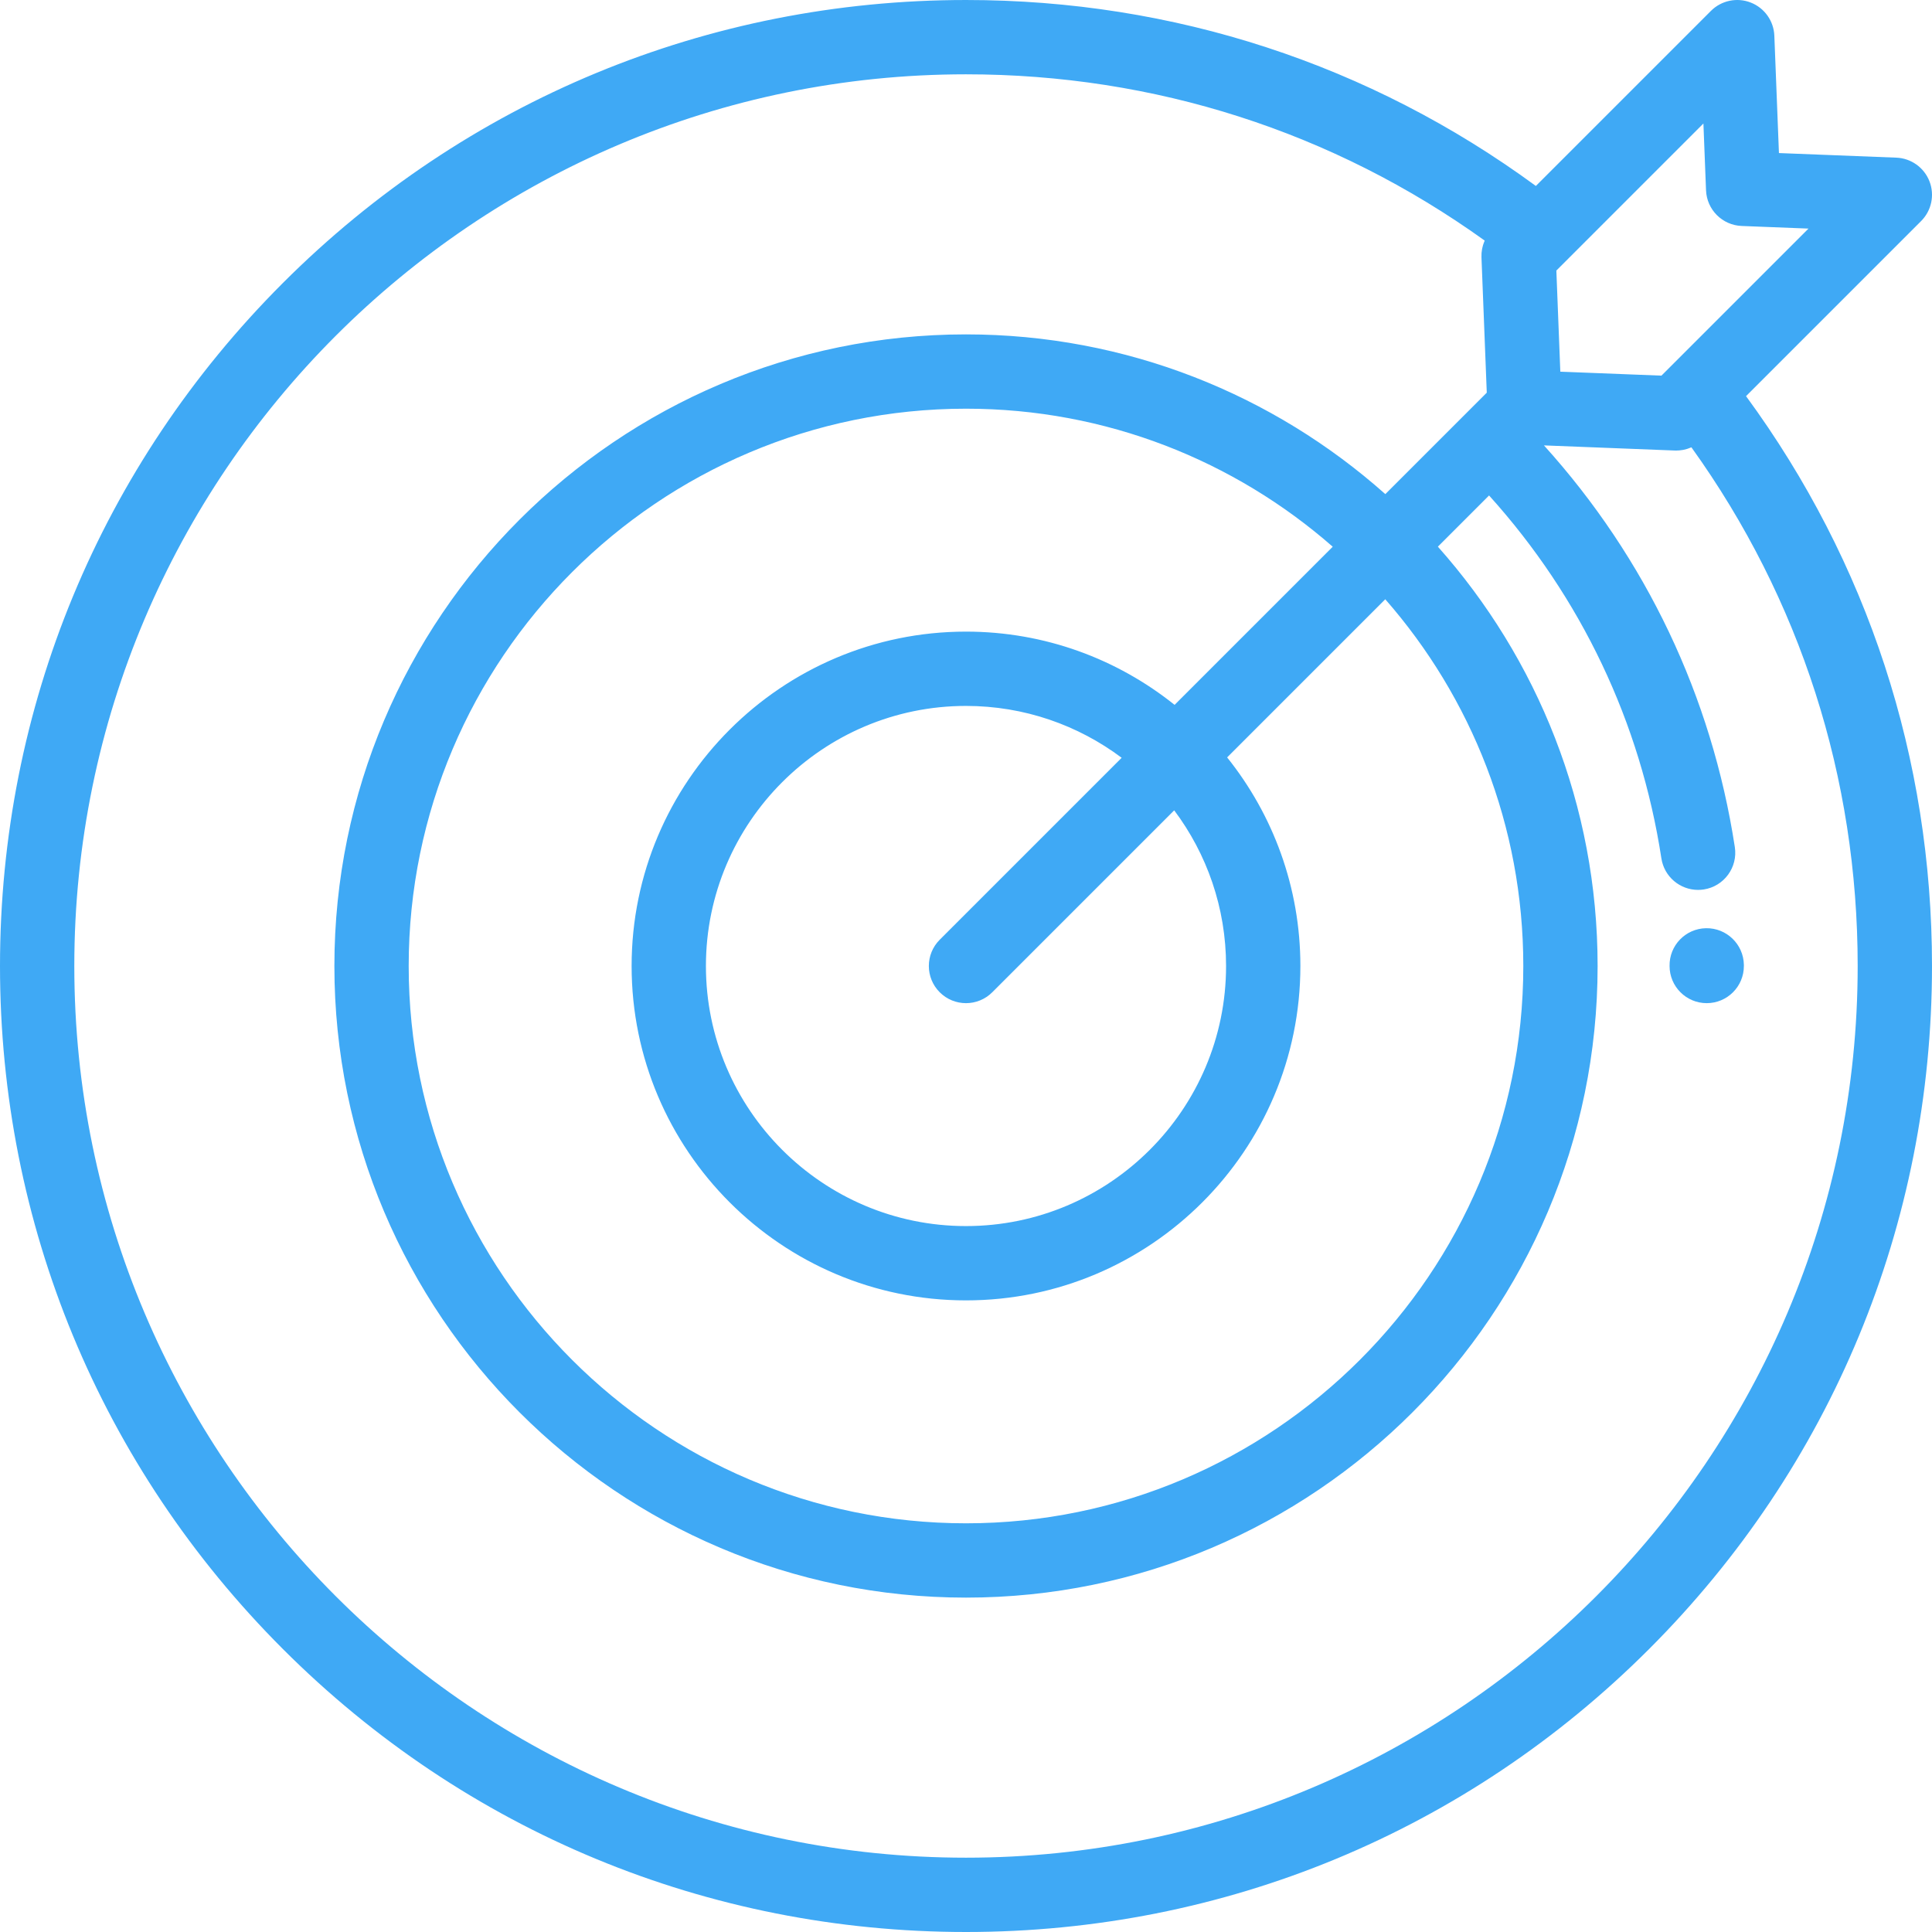 <?xml version="1.0" encoding="iso-8859-1"?>
<!-- Generator: Adobe Illustrator 19.0.0, SVG Export Plug-In . SVG Version: 6.00 Build 0)  -->
<svg version="1.1" id="Capa_1" xmlns="http://www.w3.org/2000/svg" xmlns:xlink="http://www.w3.org/1999/xlink" x="0px" y="0px"
	 viewBox="0 0 512 512" style="enable-background:new 0 0 512 512;" xml:space="preserve" fill="#3FA9F5">
<g>
	<g>
		<path d="M462.143,255.661c-0.102-5.436-4.597-9.767-10.031-9.675c-5.436,0.102-9.761,4.577-9.659,10.014
			c0,5.437,4.409,9.846,9.846,9.846c5.437,0,9.846-4.409,9.846-9.846L462.143,255.661z"/>
	</g>
</g>
<g>
	<g>
		<path d="M462.718,104.981l46.398-46.398c2.767-2.767,3.632-6.909,2.206-10.552c-1.426-3.642-4.873-6.096-8.783-6.249
			l-31.102-1.219l-1.219-31.101c-0.153-3.91-2.606-7.357-6.249-8.783c-3.645-1.429-7.785-0.56-10.552,2.206L407.02,49.282
			C363.004,17.017,310.984,0.001,256,0.001c-68.379,0-132.667,26.629-181.019,74.98C26.628,123.332,0,187.621,0,256
			s26.629,132.667,74.98,181.019C123.332,485.372,187.62,512,256,512s132.667-26.629,181.019-74.98
			c48.352-48.351,74.98-112.64,74.98-181.019C511.999,201.016,494.983,148.996,462.718,104.981z M414.881,69.271
			c0.003-0.003,0.006-0.007,0.009-0.01l36.533-36.533l0.694,17.702c0.201,5.136,4.318,9.251,9.453,9.453l17.702,0.694
			l-36.533,36.533c-0.003,0.003-0.007,0.006-0.01,0.009l-2.429,2.429l-26.8-1.05l-1.05-26.799L414.881,69.271z M256,492.307
			C125.699,492.307,19.692,386.301,19.692,256S125.699,19.693,256,19.693c49.948,0,97.251,15.201,137.458,44.064
			c-0.029,0.065-0.048,0.133-0.076,0.199c-0.082,0.194-0.155,0.391-0.225,0.59c-0.049,0.141-0.098,0.28-0.141,0.422
			c-0.062,0.207-0.112,0.417-0.16,0.627c-0.031,0.14-0.067,0.277-0.093,0.417c-0.042,0.231-0.069,0.467-0.095,0.702
			c-0.014,0.123-0.034,0.244-0.043,0.367c-0.026,0.359-0.034,0.722-0.021,1.085l1.406,35.896l-6.133,6.133
			c-0.013,0.013-0.028,0.023-0.04,0.036c-0.013,0.013-0.024,0.027-0.036,0.04l-20.675,20.675
			C337.549,104.631,298.613,88.616,256,88.616c-92.296,0-167.384,75.089-167.384,167.384S163.704,423.385,256,423.385
			S423.384,348.296,423.384,256c0-42.612-16.015-81.549-42.331-111.129l13.566-13.566c24.401,27.049,40.132,60.099,45.666,96.174
			c0.747,4.869,4.942,8.353,9.72,8.353c0.497,0,1-0.037,1.505-0.114c5.375-0.825,9.063-5.851,8.239-11.226
			c-6.129-39.947-23.555-76.533-50.582-106.457l34.663,1.358c0.129,0.005,0.258,0.008,0.386,0.008c0.169,0,0.337-0.017,0.504-0.025
			c0.113-0.006,0.227-0.007,0.339-0.017c0.308-0.027,0.614-0.069,0.918-0.124c0.044-0.008,0.09-0.011,0.133-0.02
			c0.348-0.068,0.69-0.156,1.028-0.261c0.094-0.03,0.184-0.067,0.277-0.099c0.238-0.082,0.475-0.168,0.707-0.269
			c0.039-0.017,0.08-0.028,0.119-0.045c28.864,40.209,44.064,87.511,44.064,137.459C492.307,386.301,386.3,492.307,256,492.307z
			 M249.037,262.963c1.923,1.922,4.443,2.884,6.962,2.884s5.039-0.962,6.962-2.884l48.217-48.216
			c8.628,11.509,13.744,25.795,13.744,41.253c0,38.004-30.919,68.923-68.923,68.923S187.077,294.004,187.077,256
			c0-38.004,30.919-68.923,68.923-68.923c15.458,0,29.744,5.117,41.254,13.744l-48.217,48.217
			C245.192,252.883,245.192,259.118,249.037,262.963z M311.28,186.796c-15.166-12.139-34.389-19.411-55.28-19.411
			c-48.862,0-88.615,39.753-88.615,88.615s39.753,88.615,88.615,88.615s88.615-39.753,88.615-88.615
			c0-20.892-7.271-40.114-19.411-55.28l41.907-41.908c22.763,25.993,36.58,60.006,36.58,97.188
			c0,81.437-66.255,147.692-147.692,147.692S108.307,337.438,108.307,256S174.562,108.308,256,108.308
			c37.183,0,71.195,13.817,97.187,36.579L311.28,186.796z"/>
	</g>
</g>
<g>
</g>
<g>
</g>
<g>
</g>
<g>
</g>
<g>
</g>
<g>
</g>
<g>
</g>
<g>
</g>
<g>
</g>
<g>
</g>
<g>
</g>
<g>
</g>
<g>
</g>
<g>
</g>
<g>
</g>
</svg>
